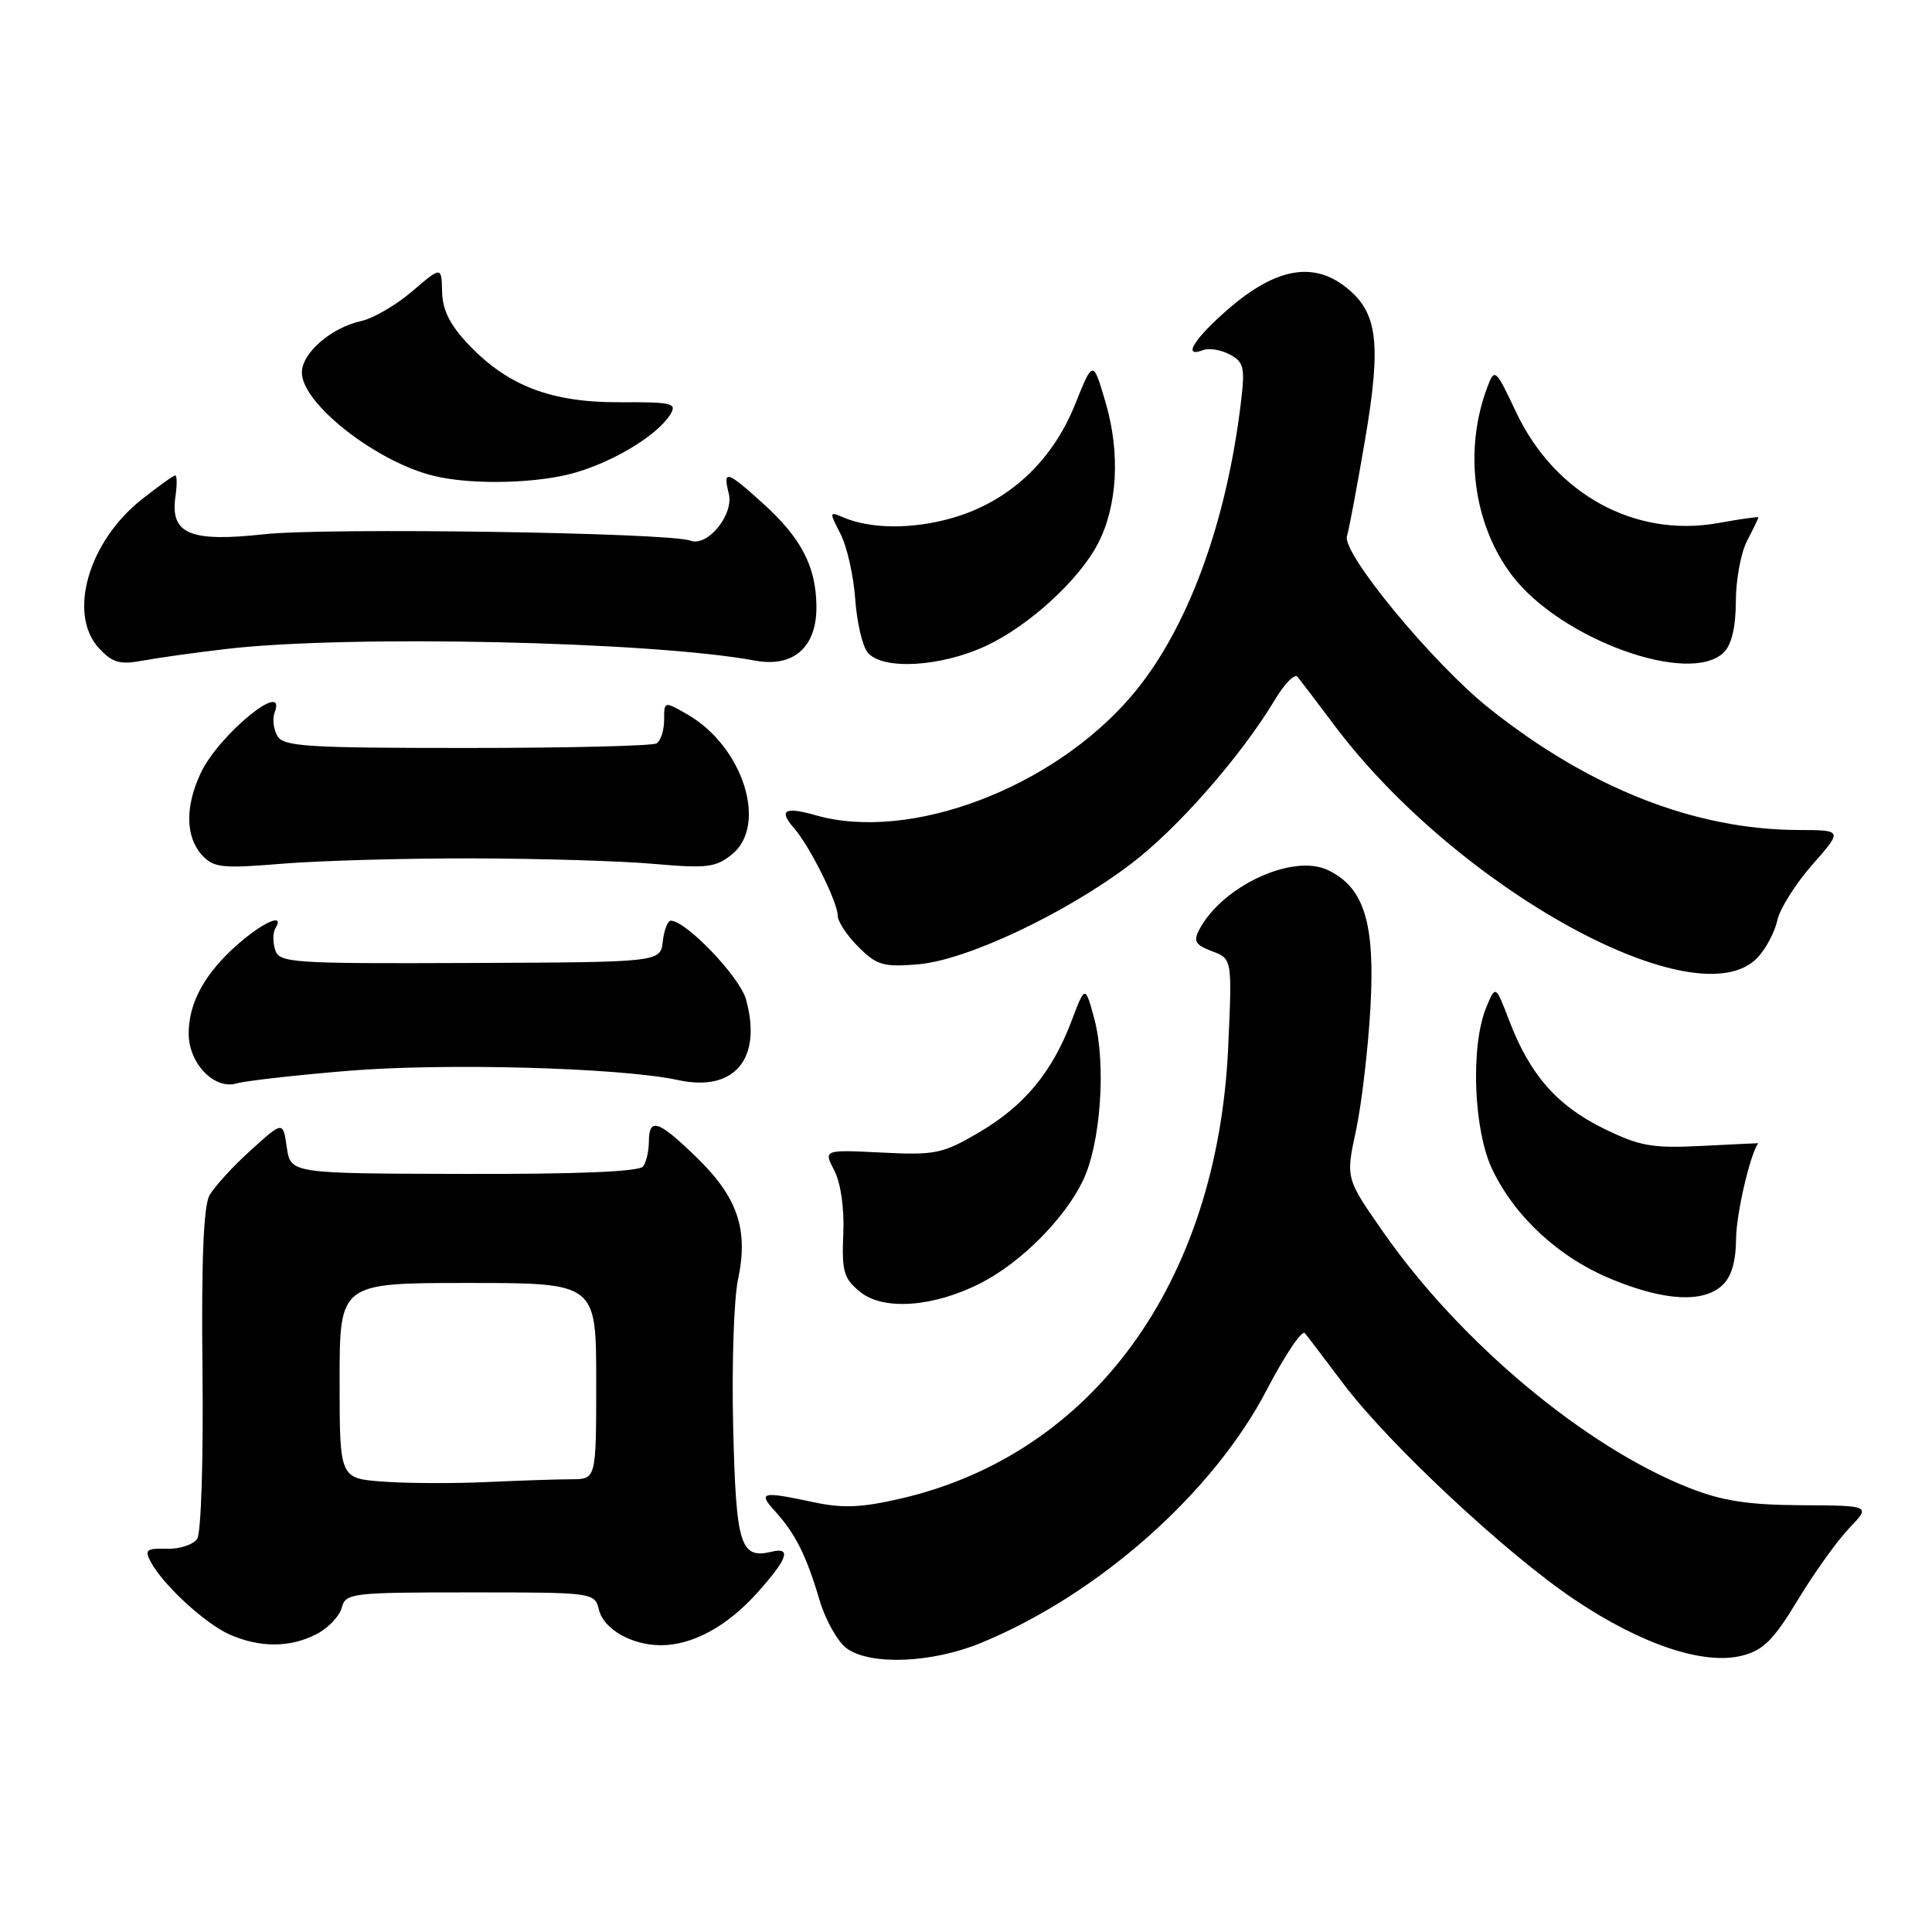 <?xml version="1.0" encoding="UTF-8" standalone="no"?>
<!DOCTYPE svg PUBLIC "-//W3C//DTD SVG 1.1//EN" "http://www.w3.org/Graphics/SVG/1.1/DTD/svg11.dtd" >
<svg xmlns="http://www.w3.org/2000/svg" xmlns:xlink="http://www.w3.org/1999/xlink" version="1.1" viewBox="0 0 256 256">
 <g >
 <path fill="currentColor"
d=" M 130.00 217.69 C 145.55 211.29 160.75 197.82 167.86 184.15 C 170.25 179.56 172.52 176.19 172.90 176.65 C 173.29 177.12 175.57 180.12 177.97 183.31 C 183.97 191.30 199.70 205.99 208.70 212.00 C 217.55 217.93 225.78 220.67 230.85 219.38 C 233.66 218.66 235.02 217.30 238.22 212.00 C 240.38 208.43 243.44 204.15 245.02 202.50 C 247.90 199.50 247.90 199.50 238.70 199.45 C 231.60 199.41 228.20 198.88 223.79 197.14 C 210.04 191.71 193.51 177.89 183.33 163.32 C 178.31 156.13 178.31 156.13 179.67 149.82 C 180.42 146.34 181.28 139.00 181.59 133.50 C 182.22 122.25 180.76 117.58 175.93 115.28 C 171.31 113.09 162.01 117.38 158.94 123.12 C 158.09 124.71 158.36 125.19 160.60 126.04 C 163.27 127.05 163.27 127.05 162.74 138.78 C 161.32 169.93 144.83 192.66 119.36 198.57 C 114.17 199.77 111.66 199.88 107.81 199.05 C 100.92 197.58 100.38 197.70 102.70 200.25 C 105.39 203.20 106.84 206.10 108.60 212.04 C 109.40 214.73 111.04 217.62 112.25 218.46 C 115.45 220.70 123.54 220.35 130.00 217.69 Z  M 41.92 216.54 C 43.48 215.74 44.99 214.16 45.28 213.04 C 45.79 211.09 46.55 211.00 62.30 211.00 C 78.72 211.00 78.79 211.01 79.37 213.33 C 80.01 215.89 83.72 218.00 87.58 218.00 C 91.73 218.00 96.30 215.53 100.25 211.15 C 104.35 206.60 104.95 204.96 102.25 205.61 C 98.09 206.60 97.53 204.81 97.15 189.16 C 96.95 180.95 97.24 172.12 97.79 169.53 C 99.20 162.94 97.75 158.65 92.33 153.39 C 87.23 148.43 86.01 148.02 85.98 151.25 C 85.98 152.49 85.64 153.97 85.23 154.55 C 84.75 155.25 76.56 155.59 61.50 155.55 C 38.50 155.50 38.50 155.50 38.00 152.02 C 37.50 148.54 37.50 148.54 33.20 152.44 C 30.83 154.58 28.38 157.27 27.75 158.41 C 26.97 159.84 26.67 167.18 26.83 181.50 C 26.96 193.32 26.65 203.11 26.13 203.90 C 25.61 204.68 23.80 205.27 22.10 205.22 C 19.39 205.14 19.12 205.36 19.99 206.98 C 21.63 210.04 27.24 215.19 30.47 216.60 C 34.48 218.35 38.46 218.33 41.92 216.54 Z  M 129.97 170.01 C 135.25 167.32 141.04 161.51 143.48 156.47 C 145.86 151.56 146.60 140.96 145.00 134.99 C 143.79 130.52 143.79 130.52 141.97 135.32 C 139.40 142.10 135.69 146.56 129.69 150.07 C 124.89 152.88 123.93 153.08 116.81 152.72 C 109.12 152.34 109.12 152.34 110.55 155.10 C 111.41 156.76 111.89 160.12 111.74 163.52 C 111.53 168.50 111.80 169.42 114.00 171.20 C 117.08 173.69 123.73 173.20 129.97 170.01 Z  M 228.17 170.35 C 229.42 169.21 230.01 167.23 230.04 164.10 C 230.08 160.76 231.92 152.86 232.98 151.48 C 232.99 151.47 229.62 151.63 225.49 151.84 C 218.91 152.17 217.28 151.88 212.48 149.53 C 206.33 146.52 202.73 142.42 200.01 135.31 C 198.17 130.50 198.17 130.50 196.93 133.50 C 194.82 138.64 195.25 149.85 197.77 155.03 C 200.83 161.35 206.64 166.67 213.59 169.52 C 220.52 172.37 225.62 172.66 228.17 170.35 Z  M 46.00 141.90 C 58.97 140.82 82.27 141.47 89.88 143.12 C 97.31 144.73 101.03 140.30 98.85 132.43 C 98.03 129.45 90.91 122.00 88.89 122.00 C 88.47 122.00 87.99 123.24 87.82 124.75 C 87.50 127.50 87.50 127.50 62.27 127.60 C 38.59 127.70 37.00 127.59 36.46 125.86 C 36.13 124.85 36.15 123.56 36.49 123.01 C 37.80 120.90 34.92 122.13 31.48 125.15 C 27.15 128.96 25.00 132.86 25.00 136.95 C 25.00 140.89 28.38 144.42 31.34 143.56 C 32.53 143.22 39.12 142.47 46.00 141.90 Z  M 232.91 126.86 C 234.01 125.69 235.18 123.47 235.51 121.93 C 235.85 120.39 237.94 117.08 240.15 114.57 C 244.17 110.00 244.17 110.00 238.33 109.98 C 224.59 109.94 210.64 104.46 197.33 93.86 C 189.89 87.94 177.78 73.28 178.48 71.04 C 178.75 70.19 179.83 64.41 180.89 58.20 C 183.06 45.39 182.55 41.37 178.33 38.05 C 173.81 34.49 168.66 35.60 162.05 41.57 C 157.96 45.26 156.80 47.40 159.42 46.39 C 160.20 46.09 161.79 46.35 162.95 46.97 C 164.82 47.97 164.99 48.69 164.43 53.30 C 162.49 69.56 157.23 83.68 149.92 92.23 C 139.47 104.46 120.54 111.60 108.06 108.02 C 103.97 106.85 103.13 107.36 105.22 109.74 C 107.27 112.07 111.00 119.55 111.00 121.32 C 111.00 122.10 112.23 123.96 113.74 125.47 C 116.17 127.90 117.06 128.16 121.63 127.78 C 128.04 127.25 141.10 121.10 149.81 114.51 C 156.01 109.82 164.42 100.23 168.96 92.68 C 170.22 90.57 171.56 89.22 171.93 89.68 C 172.30 90.13 174.49 93.02 176.80 96.09 C 193.13 117.85 225.02 135.34 232.91 126.86 Z  M 62.62 113.74 C 71.49 113.76 82.30 114.08 86.65 114.47 C 93.65 115.09 94.85 114.94 96.99 113.21 C 101.77 109.34 98.47 98.94 91.13 94.69 C 88.00 92.89 88.00 92.89 88.00 95.38 C 88.00 96.76 87.55 98.16 87.00 98.50 C 86.46 98.84 75.13 99.11 61.83 99.11 C 40.59 99.11 37.53 98.92 36.74 97.50 C 36.24 96.61 36.08 95.23 36.38 94.44 C 38.13 89.88 29.03 97.30 26.61 102.41 C 24.52 106.82 24.57 110.86 26.73 113.26 C 28.30 114.99 29.33 115.11 37.48 114.44 C 42.44 114.04 53.75 113.72 62.62 113.74 Z  M 30.00 85.99 C 46.13 84.10 86.32 84.99 100.02 87.53 C 105.17 88.49 108.26 85.74 108.18 80.27 C 108.11 75.01 106.16 71.28 101.06 66.67 C 96.27 62.35 95.76 62.20 96.57 65.41 C 97.26 68.19 93.75 72.50 91.49 71.64 C 88.73 70.57 43.18 69.89 35.00 70.79 C 25.14 71.87 22.52 70.75 23.25 65.77 C 23.47 64.25 23.46 63.00 23.22 63.00 C 22.98 63.00 20.98 64.44 18.76 66.19 C 11.68 71.80 8.94 81.41 13.14 85.92 C 14.91 87.82 15.90 88.10 18.89 87.54 C 20.88 87.17 25.88 86.47 30.00 85.99 Z  M 130.66 85.58 C 136.34 82.93 143.00 76.84 145.50 72.00 C 148.06 67.04 148.45 60.07 146.54 53.49 C 144.84 47.64 144.84 47.64 142.46 53.57 C 139.43 61.13 133.69 66.45 126.27 68.61 C 120.93 70.16 115.34 70.12 111.65 68.52 C 109.89 67.75 109.88 67.87 111.36 70.72 C 112.22 72.38 113.10 76.26 113.32 79.35 C 113.53 82.43 114.28 85.64 114.98 86.47 C 116.93 88.82 124.65 88.38 130.66 85.58 Z  M 228.43 86.43 C 229.45 85.41 230.00 83.05 230.01 79.68 C 230.01 76.83 230.68 73.21 231.51 71.64 C 232.33 70.06 233.00 68.67 233.00 68.56 C 233.00 68.44 230.62 68.77 227.70 69.30 C 216.67 71.30 206.04 65.48 200.91 54.65 C 198.18 48.87 198.05 48.75 197.11 51.22 C 193.91 59.62 195.20 69.48 200.37 76.27 C 206.80 84.72 223.94 90.92 228.43 86.43 Z  M 76.42 62.57 C 81.60 61.02 87.14 57.60 88.80 54.95 C 89.75 53.42 89.13 53.27 82.18 53.30 C 73.08 53.35 67.30 51.15 62.08 45.65 C 59.63 43.07 58.63 41.08 58.58 38.66 C 58.50 35.28 58.50 35.28 54.63 38.59 C 52.51 40.41 49.49 42.17 47.93 42.52 C 43.89 43.40 40.00 46.77 40.00 49.37 C 40.00 53.48 49.87 61.21 57.50 63.06 C 62.58 64.30 71.45 64.07 76.42 62.57 Z  M 50.75 196.32 C 45.00 195.90 45.00 195.90 45.00 182.95 C 45.00 170.00 45.00 170.00 62.00 170.00 C 79.00 170.00 79.00 170.00 79.00 183.00 C 79.00 196.00 79.00 196.00 75.75 196.01 C 73.96 196.01 68.90 196.18 64.50 196.38 C 60.10 196.58 53.91 196.56 50.75 196.32 Z "/>
</g>
</svg>